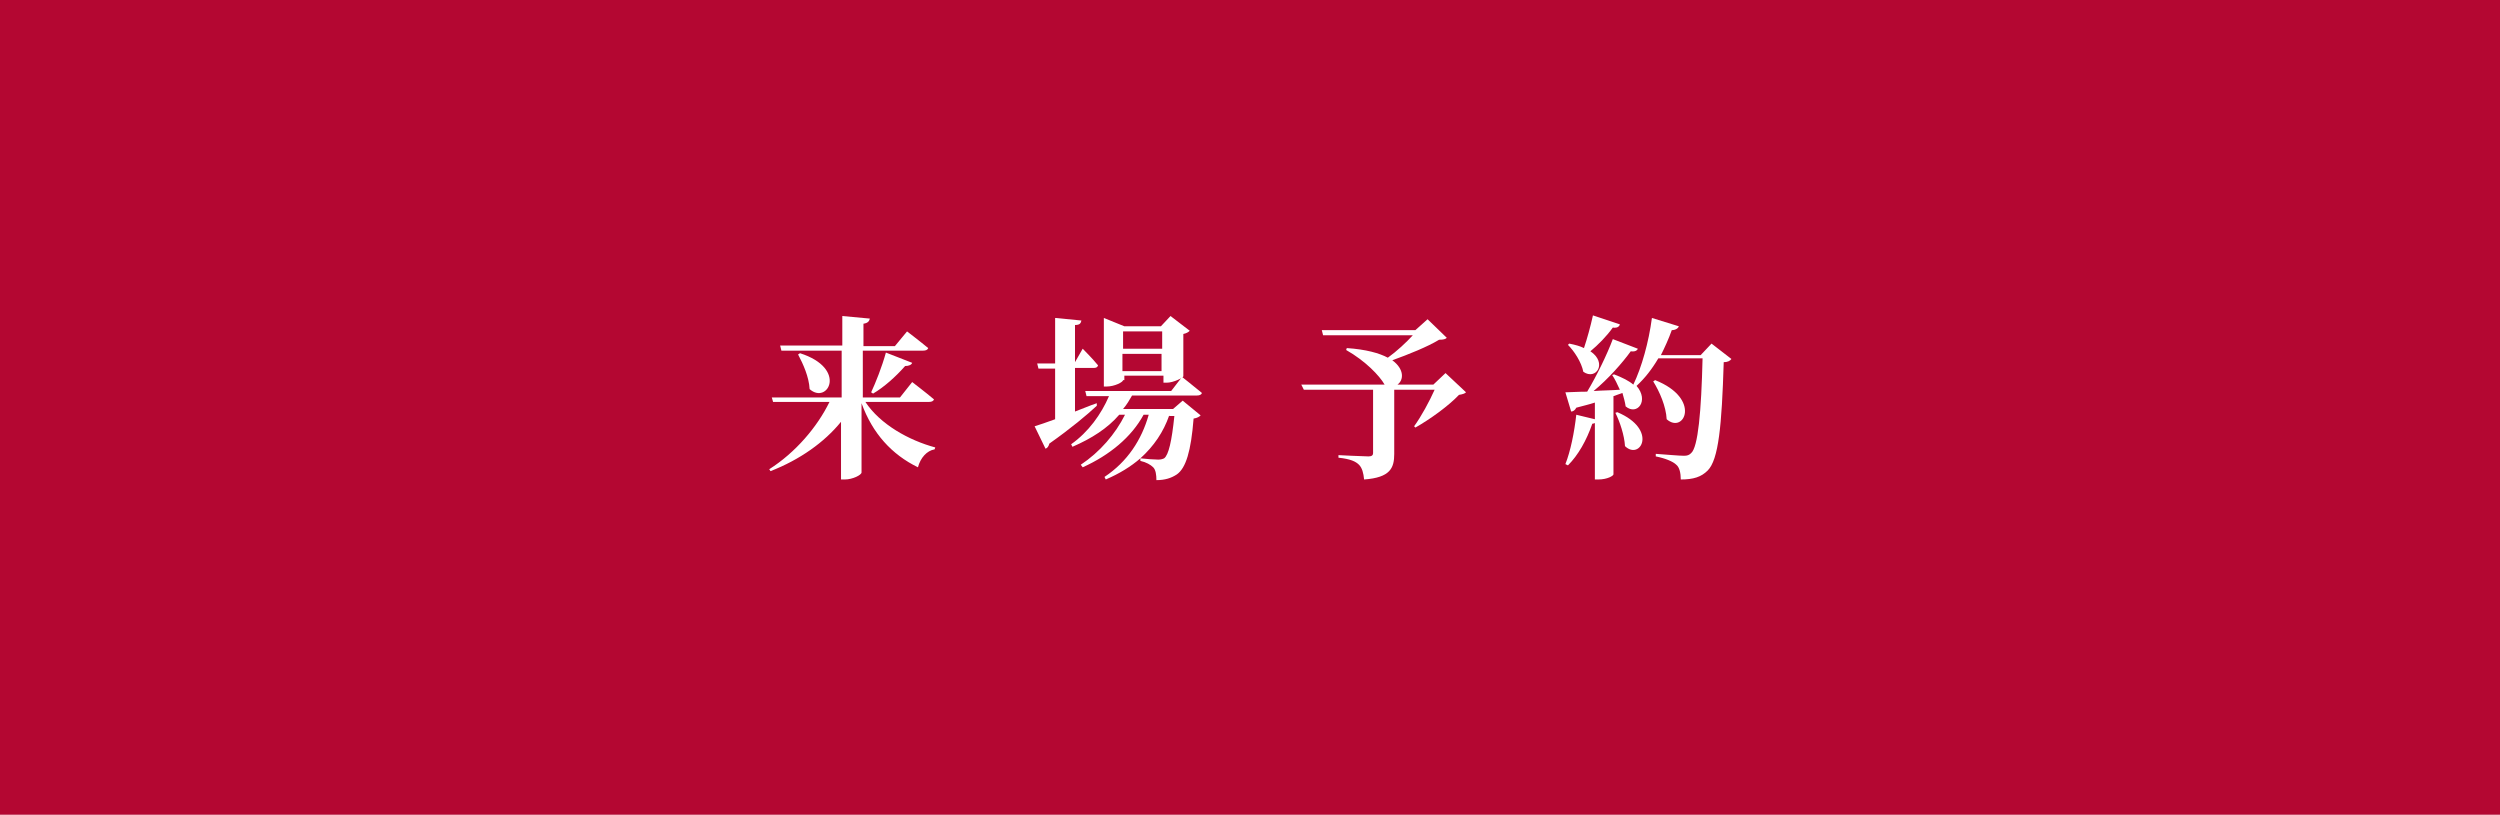 <?xml version="1.0" encoding="utf-8"?>
<!-- Generator: Adobe Illustrator 24.0.0, SVG Export Plug-In . SVG Version: 6.00 Build 0)  -->
<svg version="1.1" id="レイヤー_1" xmlns="http://www.w3.org/2000/svg" xmlns:xlink="http://www.w3.org/1999/xlink" x="0px"
	 y="0px" viewBox="0 0 390 127.1" style="enable-background:new 0 0 390 127.1;" xml:space="preserve">
<style type="text/css">
	.st0{fill:#B40732;}
	.st1{fill:#FFFFFF;}
</style>
<g>
	<title>button_index_top_nav_ul_li_02</title>
	<g>
		<g>
			<rect y="0" class="st0" width="390" height="127.1"/>
		</g>
		<g>
			<g>
				<path class="st1" d="M135,62.7c2.3,3.5,6.8,6,10.9,7.1l-0.1,0.3c-1.2,0.2-2.2,1.3-2.6,2.8c-4.1-2-7.1-5.3-8.8-10v10.8
					c0,0.4-1.4,1.1-2.6,1.1h-0.6v-9c-2.6,3.2-6.4,5.9-11,7.7l-0.2-0.3c4.1-2.6,7.5-6.6,9.4-10.5h-8.8l-0.2-0.7h10.9v-7.3h-9.4
					l-0.2-0.8h9.7v-4.6l4.3,0.4c-0.1,0.4-0.3,0.7-1,0.8v3.5h4.9l1.9-2.3c0,0,2.1,1.6,3.3,2.6c-0.1,0.3-0.4,0.4-0.8,0.4h-9.4V62h5.8
					l1.9-2.4c0,0,2.1,1.6,3.4,2.7c-0.1,0.3-0.4,0.4-0.8,0.4H135z M124.8,55.1c7.5,2.4,4.3,8.1,1.5,5.6c-0.1-1.9-1-3.9-1.8-5.4
					L124.8,55.1z M135.9,61.2c0.7-1.5,1.7-4,2.3-6.2l4.1,1.6c-0.1,0.3-0.5,0.5-1.1,0.5c-1.5,1.7-3.3,3.3-5,4.3L135.9,61.2z"/>
				<path class="st1" d="M171.1,63.3c-1.5,1.4-4,3.5-7.4,5.9c-0.1,0.4-0.3,0.7-0.6,0.8l-1.7-3.5c0.7-0.2,1.8-0.6,3.2-1.1v-7.9H162
					l-0.2-0.8h2.8v-7.1l4.1,0.4c-0.1,0.4-0.2,0.7-1,0.7v5.8l1.2-2.1c0,0,1.6,1.6,2.4,2.6c-0.1,0.3-0.3,0.4-0.7,0.4h-2.9v6.8
					c1.1-0.4,2.2-0.9,3.4-1.3L171.1,63.3z M184.5,62.5l2.8,2.3c-0.2,0.2-0.5,0.4-1.1,0.5c-0.4,5.1-1.2,7.7-2.6,8.7
					c-0.9,0.6-1.9,0.9-3.2,0.9c0-0.8-0.1-1.6-0.5-2c-0.4-0.4-1.1-0.8-2-1v-0.4c-1.5,1.3-3.3,2.4-5.4,3.3l-0.2-0.4
					c3.6-2.4,5.8-5.8,6.9-9.7h-0.8c-1.9,3.5-5.3,6.3-9.5,8.2l-0.3-0.4c3-2,5.4-4.8,6.9-7.8h-0.9c-1.8,2.1-4.3,3.7-7.3,5l-0.2-0.4
					c2.7-1.9,4.7-4.7,5.9-7.5h-3.5l-0.2-0.8h13.4l1.7-2.2c0,0,1.9,1.5,3.1,2.5c-0.1,0.3-0.4,0.4-0.8,0.4h-10.1
					c-0.4,0.7-0.8,1.4-1.4,2.1h7.8L184.5,62.5z M175.2,59.3c0,0.3-1.3,1-2.6,1h-0.4V49.6l3.2,1.3h5.7l1.5-1.6l3,2.3
					c-0.2,0.2-0.5,0.4-1,0.5v6.6c0,0.2-1.5,1-2.6,1h-0.5v-1.1h-6.1V59.3z M175.2,51.7v2.7h6.1v-2.7H175.2z M181.2,57.9v-2.7h-6.1
					v2.7H181.2z M182.4,64.8c-0.9,2.6-2.4,4.8-4.5,6.7c0.9,0.1,2.2,0.2,2.8,0.2c0.4,0,0.7-0.1,0.9-0.2c0.7-0.5,1.2-2.7,1.6-6.6
					H182.4z"/>
				<path class="st1" d="M228.7,61.2c-0.2,0.2-0.5,0.3-1.1,0.4c-1.6,1.7-4.5,3.8-6.8,5.1l-0.2-0.2c1.1-1.5,2.4-3.9,3.2-5.7h-6.3v10
					c0,2.2-0.6,3.7-4.7,4c-0.1-1-0.3-1.8-0.8-2.3c-0.5-0.5-1.3-0.9-3.2-1.1V71c0,0,3.9,0.2,4.7,0.2c0.5,0,0.7-0.2,0.7-0.5v-9.9
					h-10.8L203,60h13c-0.8-1.4-3-3.7-6-5.4l0.1-0.3c3,0.2,5.1,0.8,6.4,1.5c1.4-1,2.9-2.4,3.9-3.5h-14l-0.2-0.8h14.6l1.9-1.7l3,2.9
					c-0.2,0.2-0.5,0.3-1.2,0.3c-1.8,1.1-4.8,2.3-7.3,3.2c1.9,1.4,1.8,3.1,0.8,3.8h5.6l1.9-1.8L228.7,61.2z"/>
				<path class="st1" d="M270.1,56c-0.2,0.3-0.6,0.5-1.2,0.5c-0.3,9.9-0.8,15.2-2.5,16.9c-1,1-2.2,1.4-4.2,1.4c0-1-0.2-1.9-0.7-2.3
					c-0.5-0.5-1.7-1-3.2-1.3v-0.4c1.5,0.1,3.6,0.3,4.4,0.3c0.5,0,0.8-0.1,1.1-0.4c1.1-0.9,1.6-6.5,1.8-14.8h-6.9
					c-1,1.7-2.1,3.1-3.4,4.3c2,2.3,0.1,4.7-1.7,3.2c-0.1-0.7-0.3-1.4-0.5-2.1l-1.4,0.5V74c0,0.2-0.9,0.8-2.4,0.8h-0.5V66
					c-0.1,0-0.2,0.1-0.4,0.1c-0.9,2.6-2.2,4.9-3.8,6.5l-0.4-0.2c0.8-2,1.4-5,1.7-7.7l2.9,0.7v-2.6c-0.9,0.3-1.8,0.5-2.9,0.8
					c-0.2,0.4-0.5,0.6-0.8,0.6l-0.9-3c0.7,0,1.9-0.1,3.4-0.1c1.5-2.5,3.1-5.8,4-8.2l3.9,1.5c-0.1,0.3-0.5,0.5-1.1,0.4
					c-1.3,1.8-3.5,4.3-5.8,6.2c1.3-0.1,2.7-0.1,4.1-0.2c-0.4-0.9-0.8-1.7-1.2-2.3l0.3-0.1c1.3,0.5,2.3,1,3,1.6
					c1.3-2.7,2.4-6.6,2.9-10.4l4.2,1.3c-0.1,0.3-0.5,0.6-1.1,0.6c-0.5,1.4-1.1,2.7-1.7,3.9h6.2l1.7-1.8L270.1,56z M252.7,50.6
					c-0.1,0.4-0.5,0.6-1.1,0.5c-1,1.4-2.3,2.7-3.5,3.7c2.7,1.8,0.9,4.6-1.1,3.2c-0.3-1.5-1.4-3.2-2.4-4.2l0.2-0.2
					c1,0.2,1.7,0.4,2.3,0.7c0.5-1.5,1-3.3,1.4-5.1L252.7,50.6z M252.3,64.3c6.4,2.7,3.6,7.6,1.2,5.3c-0.1-1.7-0.8-3.8-1.5-5.2
					L252.3,64.3z M258.2,59.3c7.3,2.9,4.5,8.5,1.8,6.1c-0.1-2-1.1-4.3-2.1-5.9L258.2,59.3z"/>
			</g>
		</g>
	</g>
</g>
</svg>
